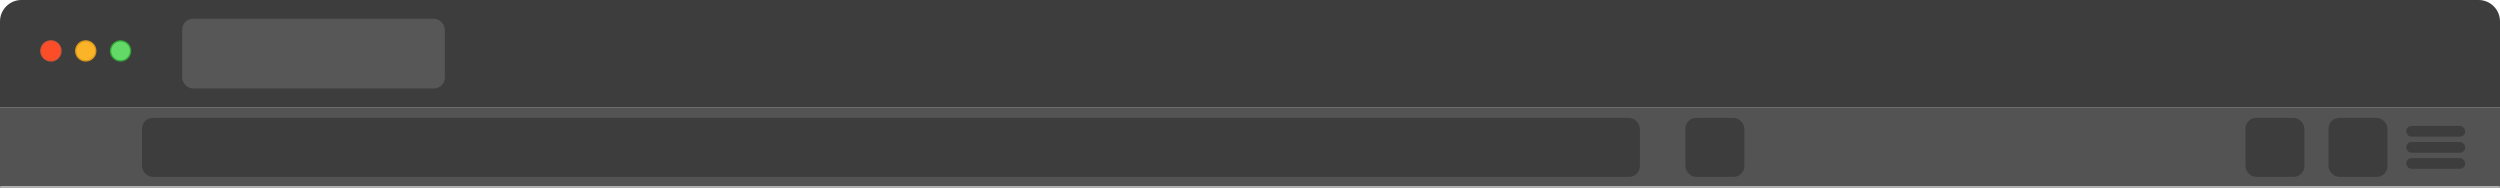 <svg width="933" height="70" viewBox="0 0 933 70" fill="none" xmlns="http://www.w3.org/2000/svg">
<path d="M0 8C0 3.582 3.582 0 8 0H925C929.418 0 933 3.582 933 8V40H0V8Z" fill="#3D3D3D"/>
<g filter="url(#filter0_d_305_2)">
<rect x="68" y="6" width="98" height="26" rx="4" fill="#575757"/>
</g>
<mask id="path-3-inside-1_305_2" fill="white">
<path d="M0 40H933V70H0V40Z"/>
</mask>
<path d="M0 40H933V70H0V40Z" fill="#535353"/>
<path d="M933 69.5H0V70.5H933V69.5Z" fill="#D9D9D9" mask="url(#path-3-inside-1_305_2)"/>
<rect x="53" y="44" width="559" height="22" rx="4" fill="#3D3D3D"/>
<rect x="629" y="44" width="22" height="22" rx="4" fill="#3D3D3D"/>
<rect x="838" y="44" width="22" height="22" rx="4" fill="#3D3D3D"/>
<rect x="869" y="44" width="22" height="22" rx="4" fill="#3D3D3D"/>
<rect x="898" y="47" width="22" height="4" rx="2" fill="#3D3D3D"/>
<rect x="898" y="53" width="22" height="4" rx="2" fill="#3D3D3D"/>
<rect x="898" y="59" width="22" height="4" rx="2" fill="#3D3D3D"/>
<circle cx="19" cy="19" r="3.75" fill="#FB4E28" stroke="#DC5234" stroke-width="0.5"/>
<circle cx="32" cy="19" r="3.75" fill="#FBB328" stroke="#D7971B" stroke-width="0.5"/>
<circle cx="45" cy="19" r="3.75" fill="#63D968" stroke="#30A735" stroke-width="0.5"/>
<defs>
<filter id="filter0_d_305_2" x="64" y="3" width="106" height="34" filterUnits="userSpaceOnUse" color-interpolation-filters="sRGB">
<feFlood flood-opacity="0" result="BackgroundImageFix"/>
<feColorMatrix in="SourceAlpha" type="matrix" values="0 0 0 0 0 0 0 0 0 0 0 0 0 0 0 0 0 0 127 0" result="hardAlpha"/>
<feOffset dy="1"/>
<feGaussianBlur stdDeviation="2"/>
<feComposite in2="hardAlpha" operator="out"/>
<feColorMatrix type="matrix" values="0 0 0 0 0 0 0 0 0 0 0 0 0 0 0 0 0 0 0.25 0"/>
<feBlend mode="normal" in2="BackgroundImageFix" result="effect1_dropShadow_305_2"/>
<feBlend mode="normal" in="SourceGraphic" in2="effect1_dropShadow_305_2" result="shape"/>
</filter>
</defs>
</svg>
